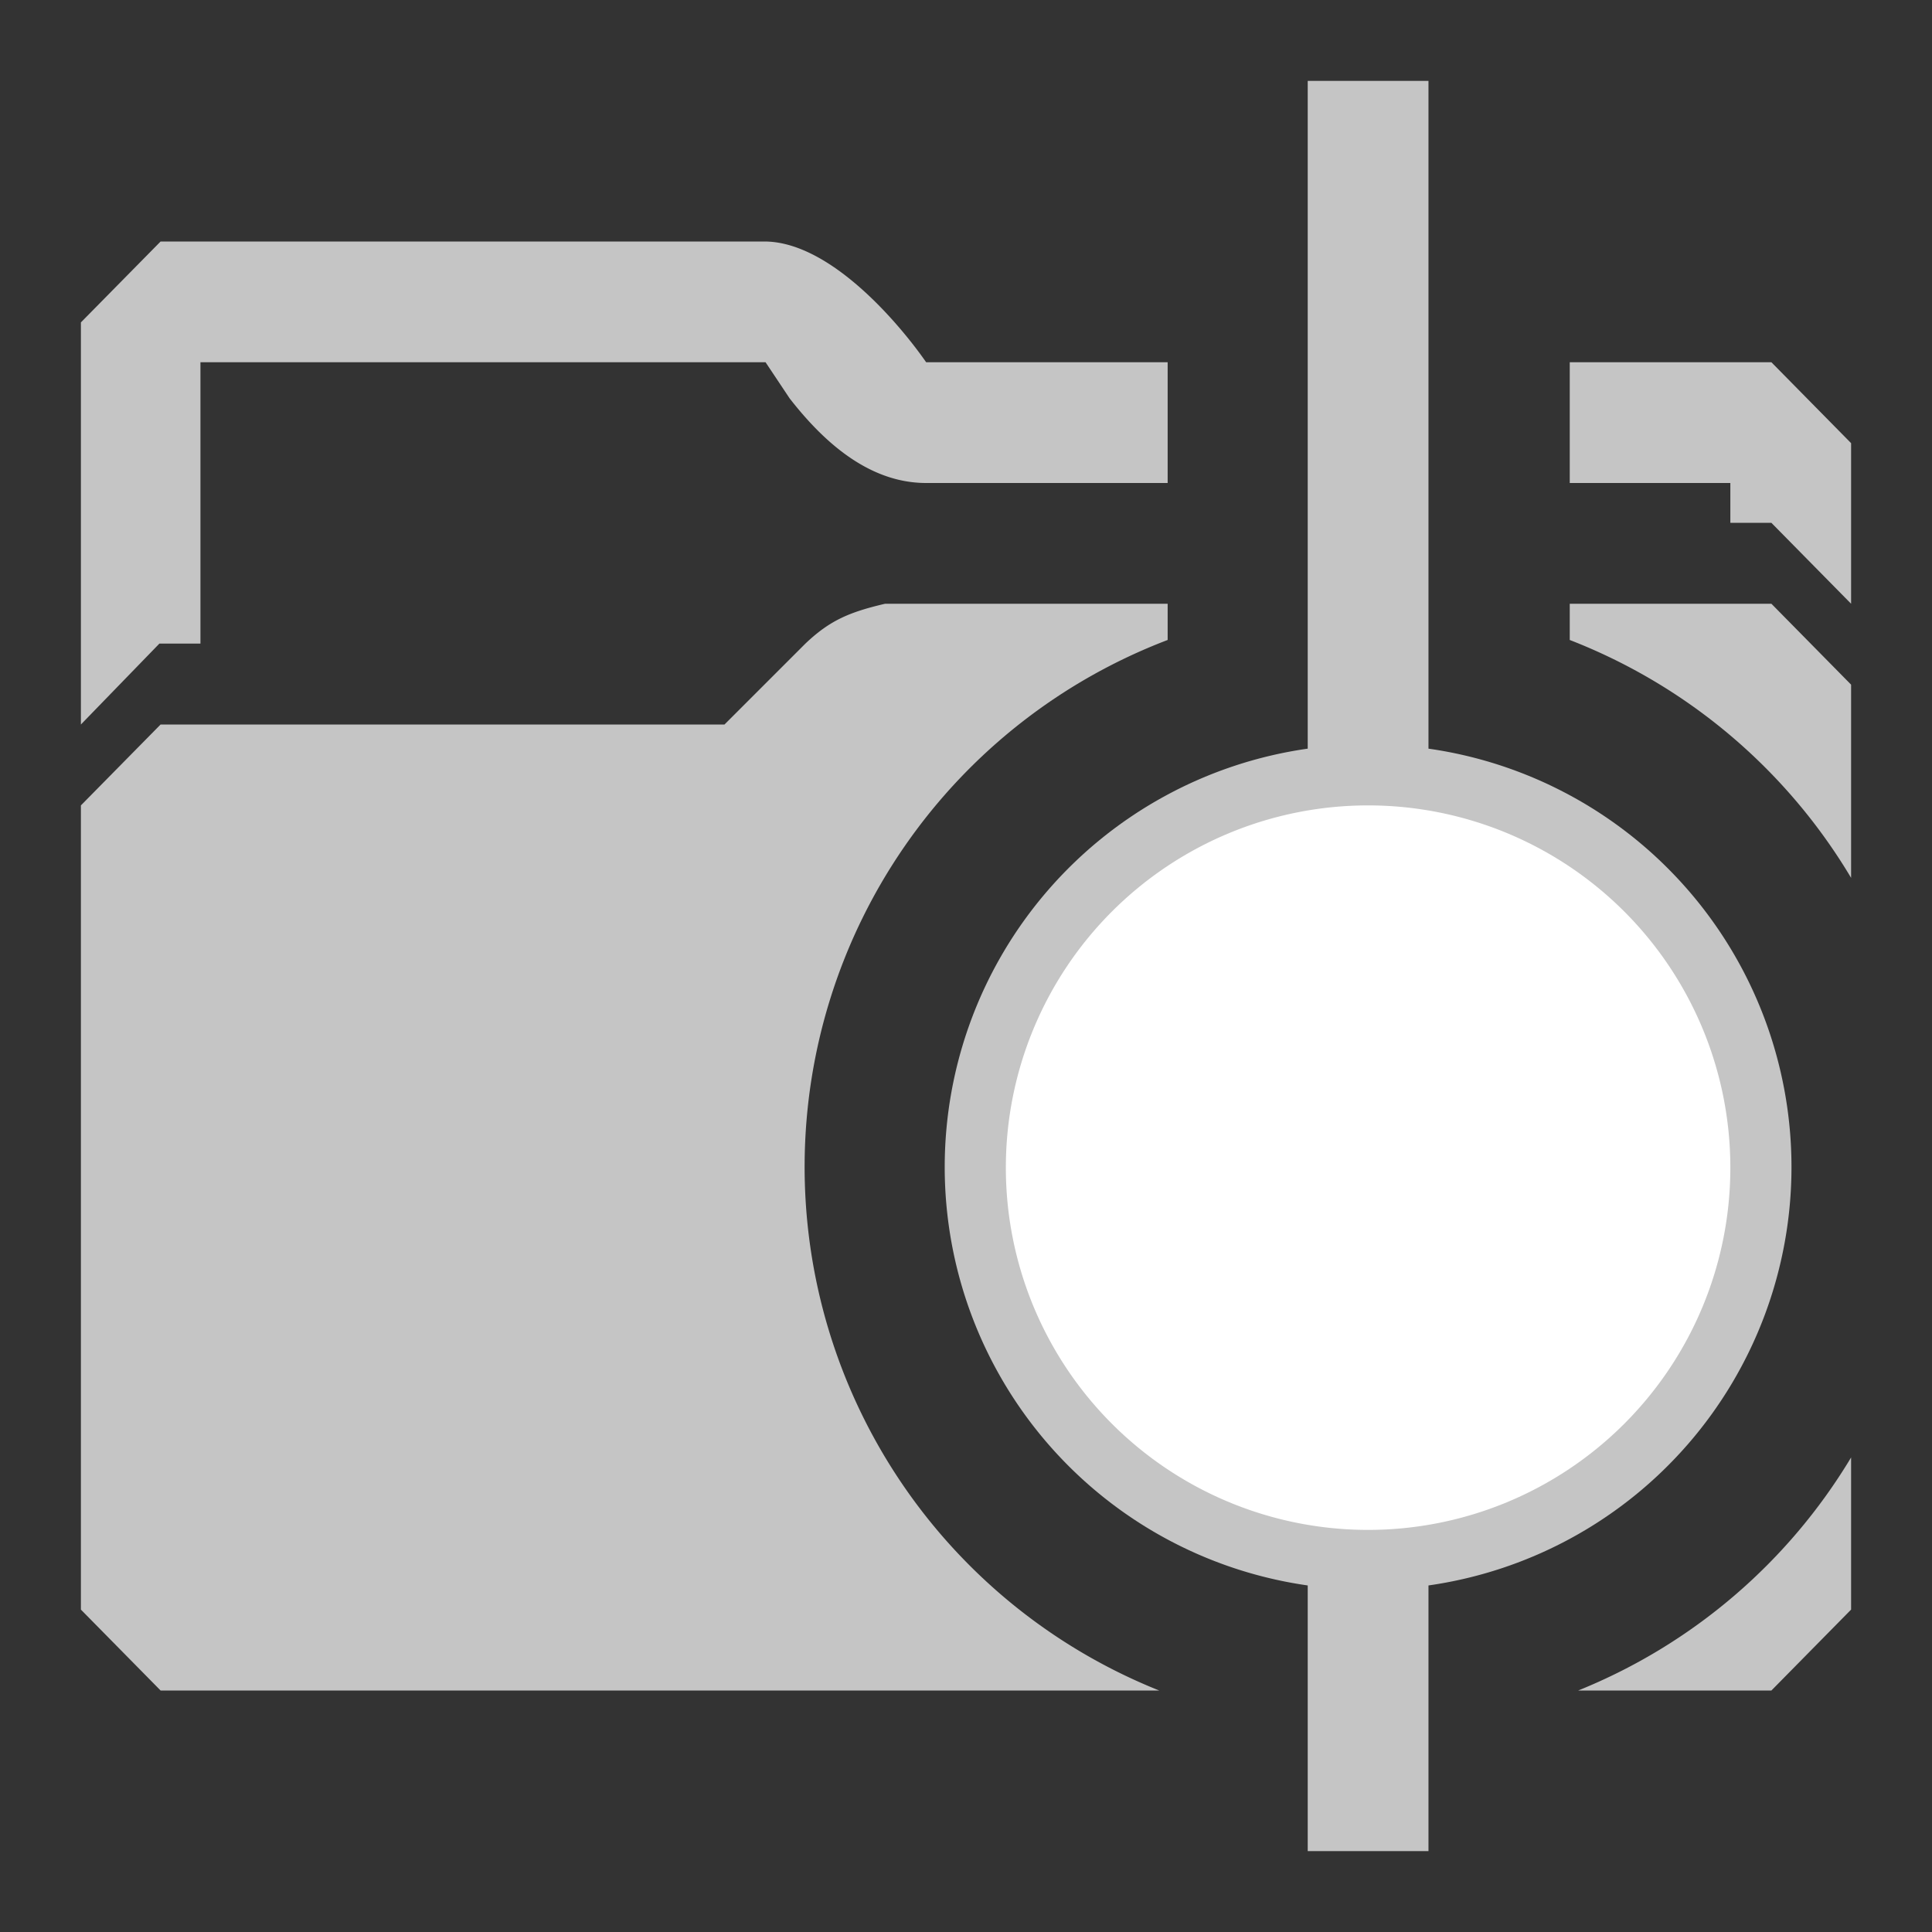<svg xmlns="http://www.w3.org/2000/svg" width="16" height="16" fill="none" viewBox="0 0 16 16">
	<rect x="0" y="0" width="16" height="16" fill="#333333" stroke="none"/>
	<path fill="#C5C5C5" d="M11.83 6.2a3.5 3.5 0 0 1 0 6.93v2.2h-1v-2.2a3.5 3.5 0 0 1 0-6.93V.67h1V6.2Zm-.5.97a2.5 2.5 0 1 0 0 5 2.5 2.5 0 0 0 0-5Z"/>
	<path fill="#C5C5C5" d="M9.67 5.3A4.67 4.67 0 0 0 9.6 14H1.33l-.66-.67V6.67L1.33 6H6l.67-.67c.2-.19.36-.26.66-.33h2.34v.3ZM15.33 12.07v1.26l-.66.67h-1.6a4.68 4.68 0 0 0 2.26-1.93ZM15.33 5.67v1.6A4.69 4.69 0 0 0 13 5.3V5h1.67l.66.67ZM6.33 2c.54 0 1.11.67 1.34 1h2v1h-2c-.5 0-.88-.38-1.13-.7l-.2-.3H1.66v2.33h-.34L.67 6V2.67L1.33 2h5ZM15.33 3.67V5l-.66-.67h-.34V4H13V3h1.67l.66.67Z"/>
	<path fill="#FFF55" d="M11.33 12.67a3 3 0 1 0 0-6 3 3 0 0 0 0 6Z"/>
</svg>

